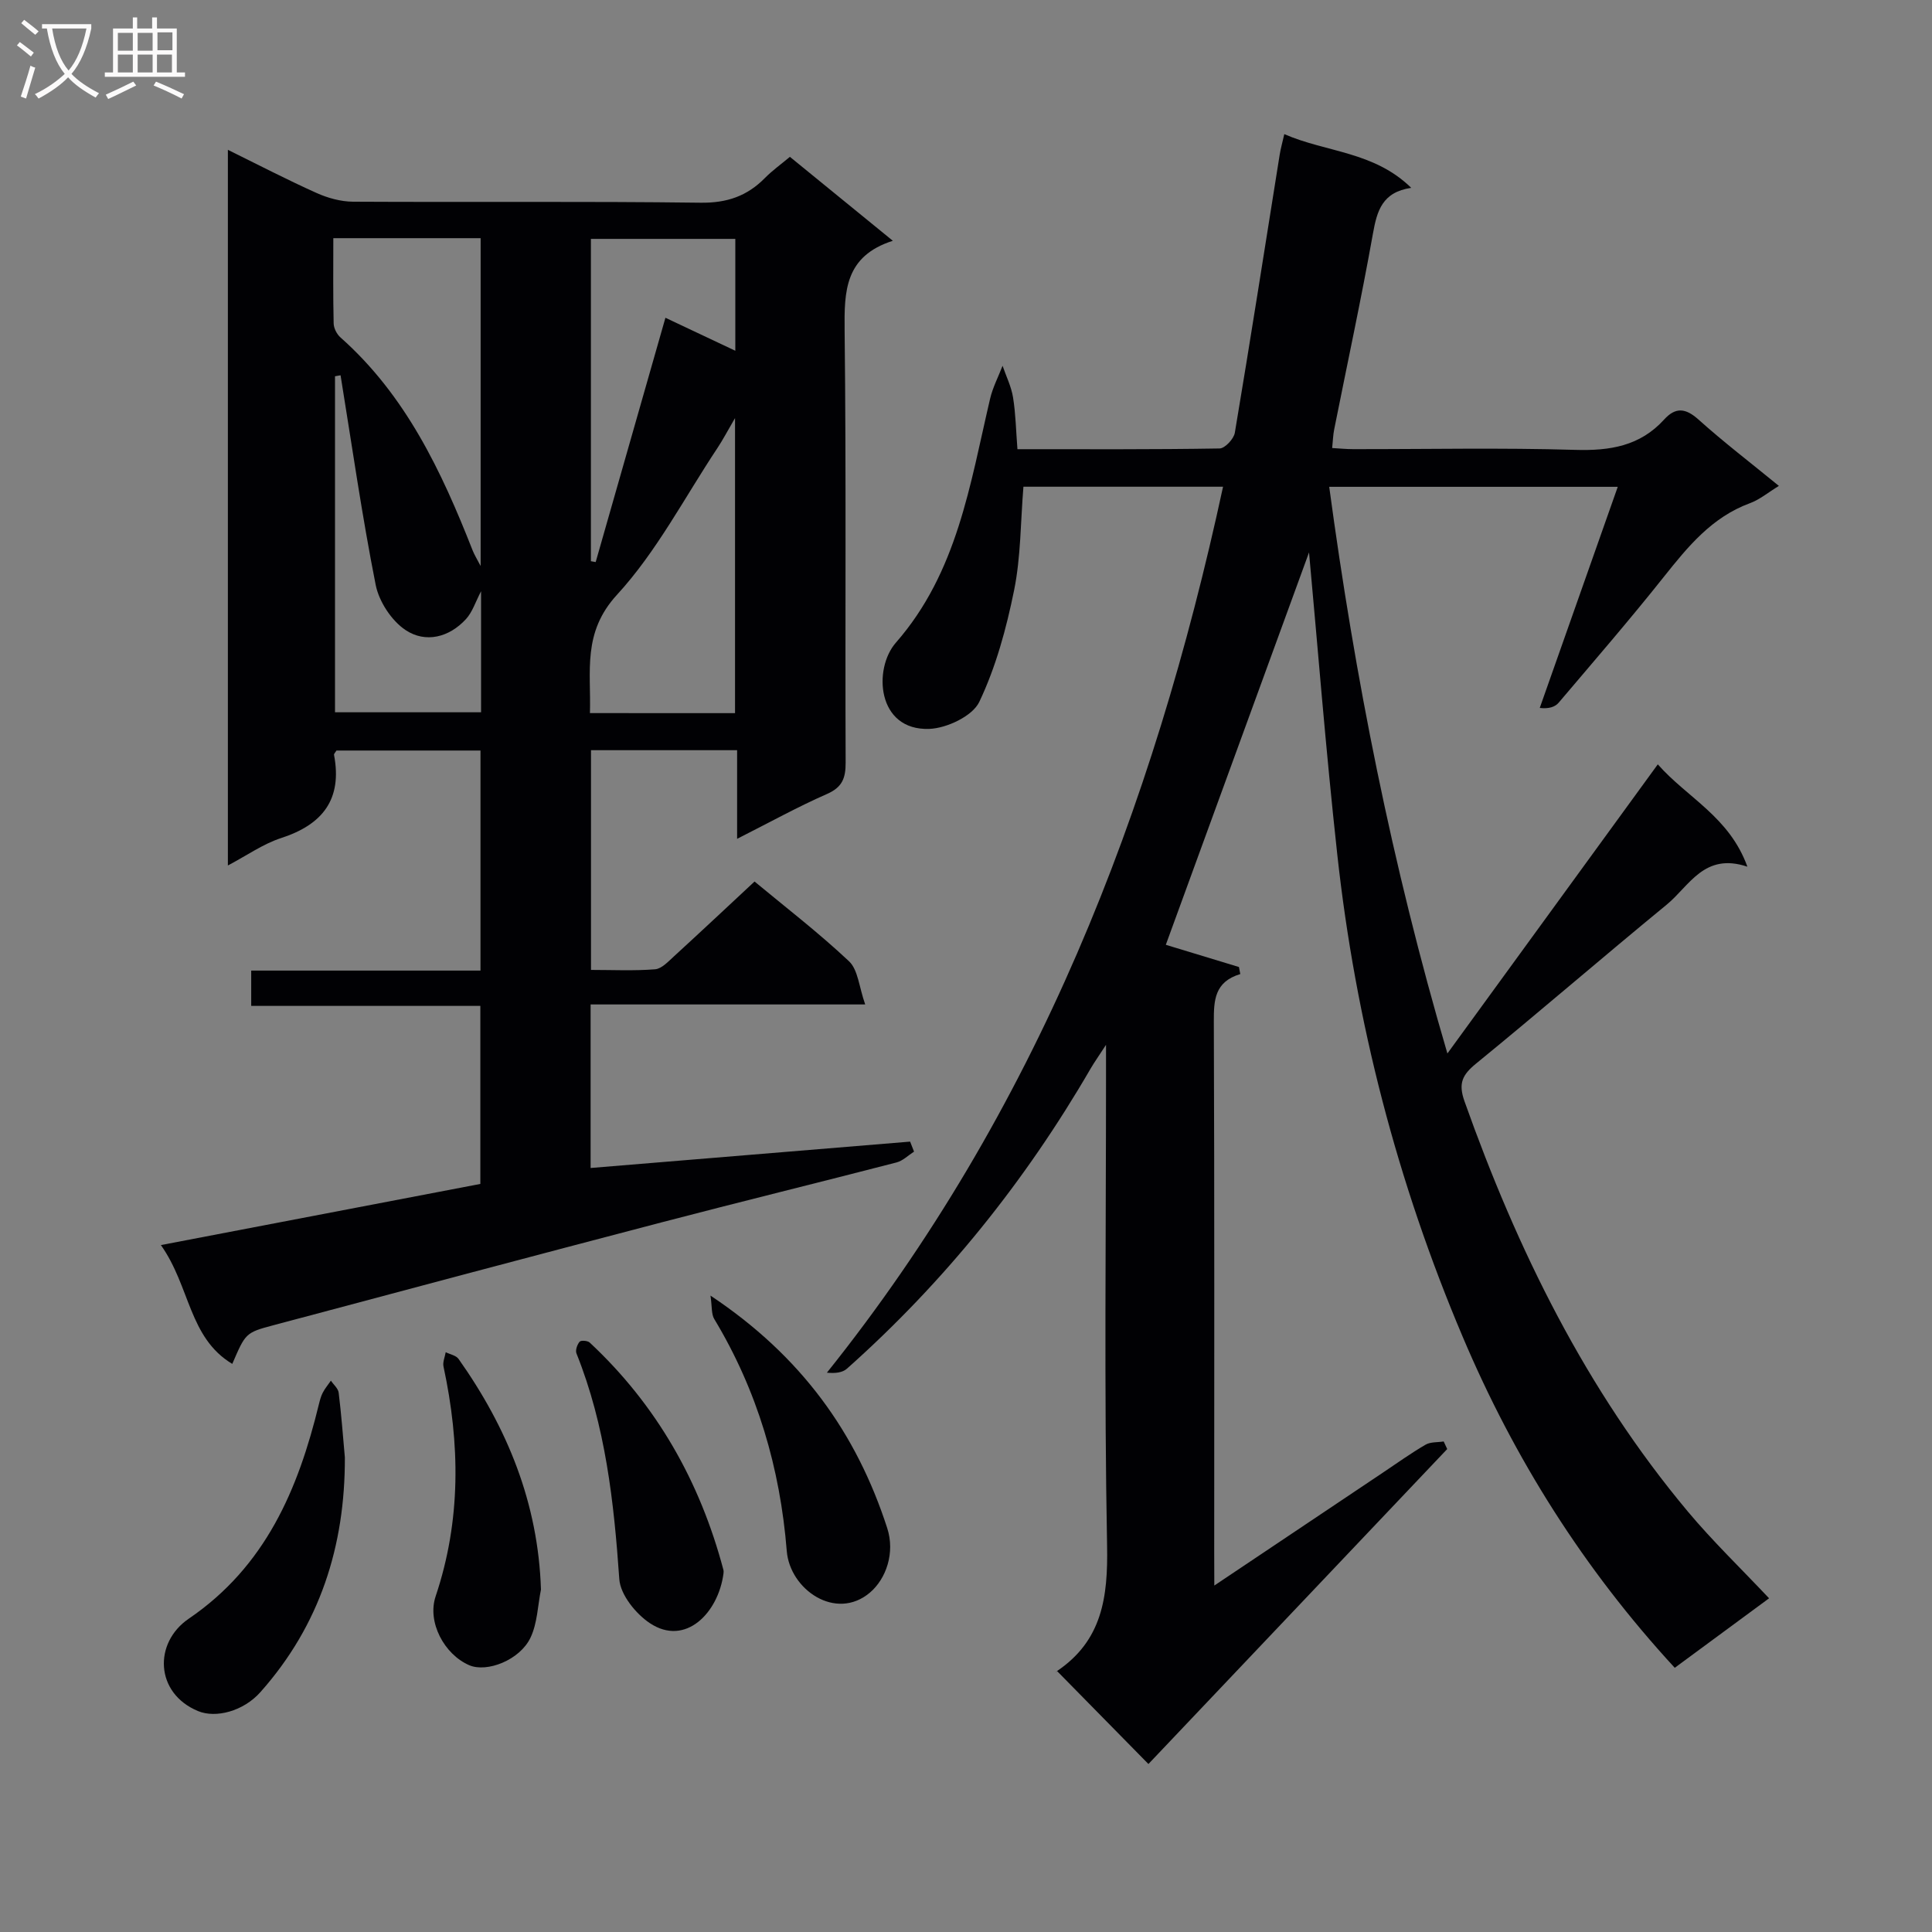 <svg enable-background="new 0 0 400 400" viewBox="0 0 400 400" xmlns="http://www.w3.org/2000/svg"><rect x="0" y="0" width="400" height="400" fill="#808080" stroke="none"/><g fill="#010104"><path d="m48.09 282.38c-9.02-5.41-8.69-16.02-14.78-24.6 22.61-4.33 44.15-8.45 66.14-12.66 0-11.79 0-24.04 0-36.86-15.61 0-31.32 0-47.44 0 0-2.61 0-4.66 0-7.31h47.47c0-15.48 0-30.37 0-45.56-10.06 0-19.96 0-29.82 0-.21.37-.55.67-.5.91 1.74 9.18-2.35 14.42-10.96 17.21-3.7 1.2-7.03 3.57-11.02 5.68 0-49.59 0-98.6 0-148.17 6.22 3.06 12.2 6.17 18.35 8.93 2.33 1.05 5.02 1.79 7.55 1.81 23.99.13 47.99-.1 71.98.21 5.44.07 9.62-1.37 13.31-5.12 1.5-1.52 3.26-2.78 5.17-4.38 6.97 5.68 13.76 11.22 21.31 17.38-9.95 3.19-10.07 10.43-9.98 18.57.34 29.82.09 59.65.21 89.48.01 3.22-.7 5.1-3.87 6.49-6.04 2.65-11.83 5.86-18.6 9.28 0-6.67 0-12.39 0-18.35-10.39 0-20.15 0-30.25 0v45.49c4.42 0 8.87.22 13.27-.13 1.37-.11 2.74-1.62 3.92-2.69 5.52-5.05 10.98-10.18 16.67-15.48 6.15 5.11 13.15 10.49 19.56 16.51 1.88 1.77 2.07 5.33 3.35 8.94-19.77 0-38.18 0-56.85 0v33.86c22.04-1.82 44.09-3.64 66.15-5.46.27.69.54 1.38.81 2.07-1.2.77-2.31 1.9-3.62 2.24-16.22 4.2-32.49 8.18-48.7 12.42-26.8 7.01-53.57 14.14-80.33 21.29-5.79 1.53-5.76 1.67-8.5 8zm20.92-233.07c0 6.08-.07 11.87.07 17.66.02.99.66 2.23 1.42 2.9 13.51 11.98 20.92 27.72 27.35 44.08.36.92.9 1.77 1.66 3.24 0-23.1 0-45.37 0-67.88-10.1 0-19.88 0-30.5 0zm83.17 98.34c0-20.17 0-39.96 0-61.09-1.67 2.86-2.58 4.61-3.67 6.24-6.79 10.22-12.56 21.4-20.76 30.33-7.23 7.87-5.35 15.85-5.61 24.51 10.22.01 19.83.01 30.04.01zm-14.41-81.86c4.72 2.23 9.4 4.43 14.47 6.83 0-8.39 0-15.8 0-23.16-10.25 0-20.14 0-29.9 0v66.73l.99.18c4.76-16.68 9.52-33.37 14.44-50.58zm-67.26 11.91c-.38.07-.77.13-1.15.2v69.57h30.24c0-8.43 0-16.49 0-25.06-1.16 2.22-1.79 4.3-3.11 5.75-3.5 3.83-8.38 5.02-12.49 2.31-2.92-1.93-5.53-5.91-6.22-9.38-2.85-14.39-4.92-28.92-7.27-43.39z"/><path d="m251.41 328.27c12.36-8.28 23.67-15.86 34.98-23.43 2.9-1.94 5.74-3.98 8.75-5.73 1.03-.6 2.49-.47 3.76-.67.24.52.49 1.05.73 1.57-20.7 21.82-41.39 43.63-61.86 65.21-6.64-6.75-12.64-12.86-18.95-19.28-.21.61-.2.18 0 .05 9.38-6.31 10.59-15.32 10.39-25.95-.61-32.32-.22-64.66-.22-96.99 0-1.81 0-3.62 0-6.73-1.51 2.33-2.42 3.6-3.2 4.94-13.55 23.35-30.26 44.15-50.44 62.11-.91.81-2.37 1-4.15.83 43.3-54.1 67.52-116.3 82.02-183.43-14.09 0-27.62 0-41.33 0-.6 7.3-.53 14.52-1.93 21.43-1.6 7.9-3.77 15.89-7.21 23.12-1.39 2.93-6.73 5.46-10.36 5.59-10.86.38-11.63-12.46-6.91-17.85 12.73-14.54 15.35-32.77 19.51-50.51.55-2.35 1.71-4.55 2.58-6.82.75 2.18 1.81 4.31 2.17 6.55.55 3.41.61 6.89.91 10.72 14.26 0 28.06.08 41.86-.15 1.1-.02 2.94-1.98 3.15-3.26 3.22-19.15 6.21-38.35 9.28-57.53.2-1.27.56-2.52.96-4.29 8.68 3.79 18.54 3.55 26.28 11.12-6.03.89-7.09 4.79-7.93 9.49-2.42 13.55-5.33 27.02-8.02 40.52-.23 1.14-.26 2.32-.42 3.86 1.47.08 2.88.23 4.3.23 15.33.02 30.67-.31 45.99.15 7.21.22 13.45-.78 18.45-6.29 2.36-2.6 4.44-2.38 7.11.02 5.19 4.66 10.75 8.91 16.64 13.73-2.19 1.33-3.96 2.84-6.02 3.59-7.86 2.9-12.81 8.97-17.8 15.24-7.04 8.86-14.45 17.42-21.77 26.05-.75.89-2.05 1.31-3.92 1.09 5.32-15.09 10.65-30.17 16.15-45.78-20.14 0-39.7 0-59.74 0 5.32 39.43 12.95 78.17 24.47 117.32 14.78-20.31 28.99-39.84 43.56-59.86 6.14 6.97 14.8 10.84 18.55 21.19-8.96-3.01-12.01 4-16.7 7.85-13.24 10.86-26.2 22.08-39.47 32.91-2.85 2.33-3.72 4.08-2.41 7.79 10.93 30.78 25.16 59.75 46.25 84.96 5.12 6.12 10.9 11.68 16.82 17.96-6.55 4.82-13.02 9.59-19.53 14.39-18.88-20.5-33.23-43.33-43.89-68.5-13.57-32.01-22.2-65.35-25.98-99.88-2.41-21.95-4.13-43.98-5.85-62.55-9.08 24.88-19.39 53.14-29.65 81.24 4.32 1.31 9.73 2.95 15.14 4.6.09.49.19.98.28 1.46-5.34 1.61-5.49 5.42-5.48 9.82.14 36.66.08 73.32.08 109.99.02 1.81.02 3.62.02 6.79z"/><path d="m71.4 301.74c.06 18.36-5.18 34.75-17.48 48.59-3.54 3.99-9.26 5.45-12.92 3.93-8.93-3.71-9.22-14.15-1.93-19.12 15.91-10.84 22.67-26.78 26.96-44.43.2-.8.41-1.63.79-2.36.46-.89 1.12-1.67 1.69-2.5.56.84 1.51 1.62 1.61 2.51.55 4.45.88 8.92 1.28 13.38z"/><path d="m147.1 268.24c18.85 12.55 30.23 28.49 36.59 48.14 1.65 5.09-.21 10.48-3.57 13.34-7.05 5.99-16.59-.61-17.23-8.61-1.37-17.13-6.09-33.22-15.01-48.02-.62-1.02-.44-2.51-.78-4.85z"/><path d="m112 329.1c-.67 3.34-.74 6.96-2.16 9.95-2.2 4.65-9.03 7.3-12.7 5.71-5.15-2.23-8.75-8.91-6.94-14.28 5.28-15.74 5.06-31.57 1.62-47.57-.19-.91.29-1.96.46-2.95.9.45 2.13.66 2.65 1.38 10.1 14.27 16.5 29.86 17.07 47.76z"/><path d="m149.79 325.78c-1.06 8.11-7.85 15.19-15.24 10.28-2.92-1.94-6.1-5.88-6.33-9.11-1.11-15.98-2.85-31.73-8.87-46.74-.26-.65.15-1.83.65-2.42.28-.33 1.67-.23 2.09.17 13.87 12.94 22.84 28.79 27.68 47.05.09.29.02.63.02.77z"/></g><path d="m6.4 11.7c-1-.8-1.9-1.6-2.9-2.3l.6-.7c.9.7 1.9 1.4 2.9 2.2zm-2.1 8.3c.7-2.1 1.4-4.2 2-6.4.2.1.6.3 1 .4-.7 2.3-1.3 4.4-1.9 6.4zm3-12.8c-1.1-.9-2.1-1.7-2.9-2.4l.6-.7c1 .8 2 1.5 3 2.4zm1.4-1.3v-.9h10.2v.9c-.9 4.2-2.3 7.3-4.1 9.4 1.3 1.4 3.2 2.7 5.7 4-.2.2-.4.5-.7.9-2.5-1.4-4.4-2.7-5.7-4.2-1.4 1.5-3.5 3-6.1 4.4 0 0 0 0-.1-.1-.3-.4-.5-.7-.7-.8 2.7-1.3 4.7-2.8 6.2-4.2-1.8-2.2-3-5.3-3.7-9.4zm9.2 0h-7.1c.6 3.8 1.7 6.7 3.4 8.7 1.7-2 2.9-4.8 3.7-8.7z" fill="#fbfafa"/><path d="m31.6 3.6h.9v2.3h4.1v9.1h1.7v.9h-16.6v-.9h1.7v-9.1h4.1v-2.3h.9v2.3h3.1v-2.3zm-4 13.3.6.8c-1.9.9-3.8 1.9-5.8 2.8-.2-.3-.3-.6-.5-.9 2-.9 3.9-1.8 5.7-2.7zm-3.2-10.1v3.7h3.1v-3.7zm0 4.5v3.7h3.1v-3.7zm4.1-4.5v3.7h3.1v-3.7zm0 4.5v3.7h3.1v-3.7zm9.1 9.1c-2.1-1.1-4.1-2-5.8-2.7l.5-.8c2.2.9 4.1 1.8 5.8 2.6zm-1.9-13.7h-3.1v3.7h3.1v-3.6zm-3.2 4.6v3.7h3.1v-3.7z" fill="#fbfafa"/></svg>